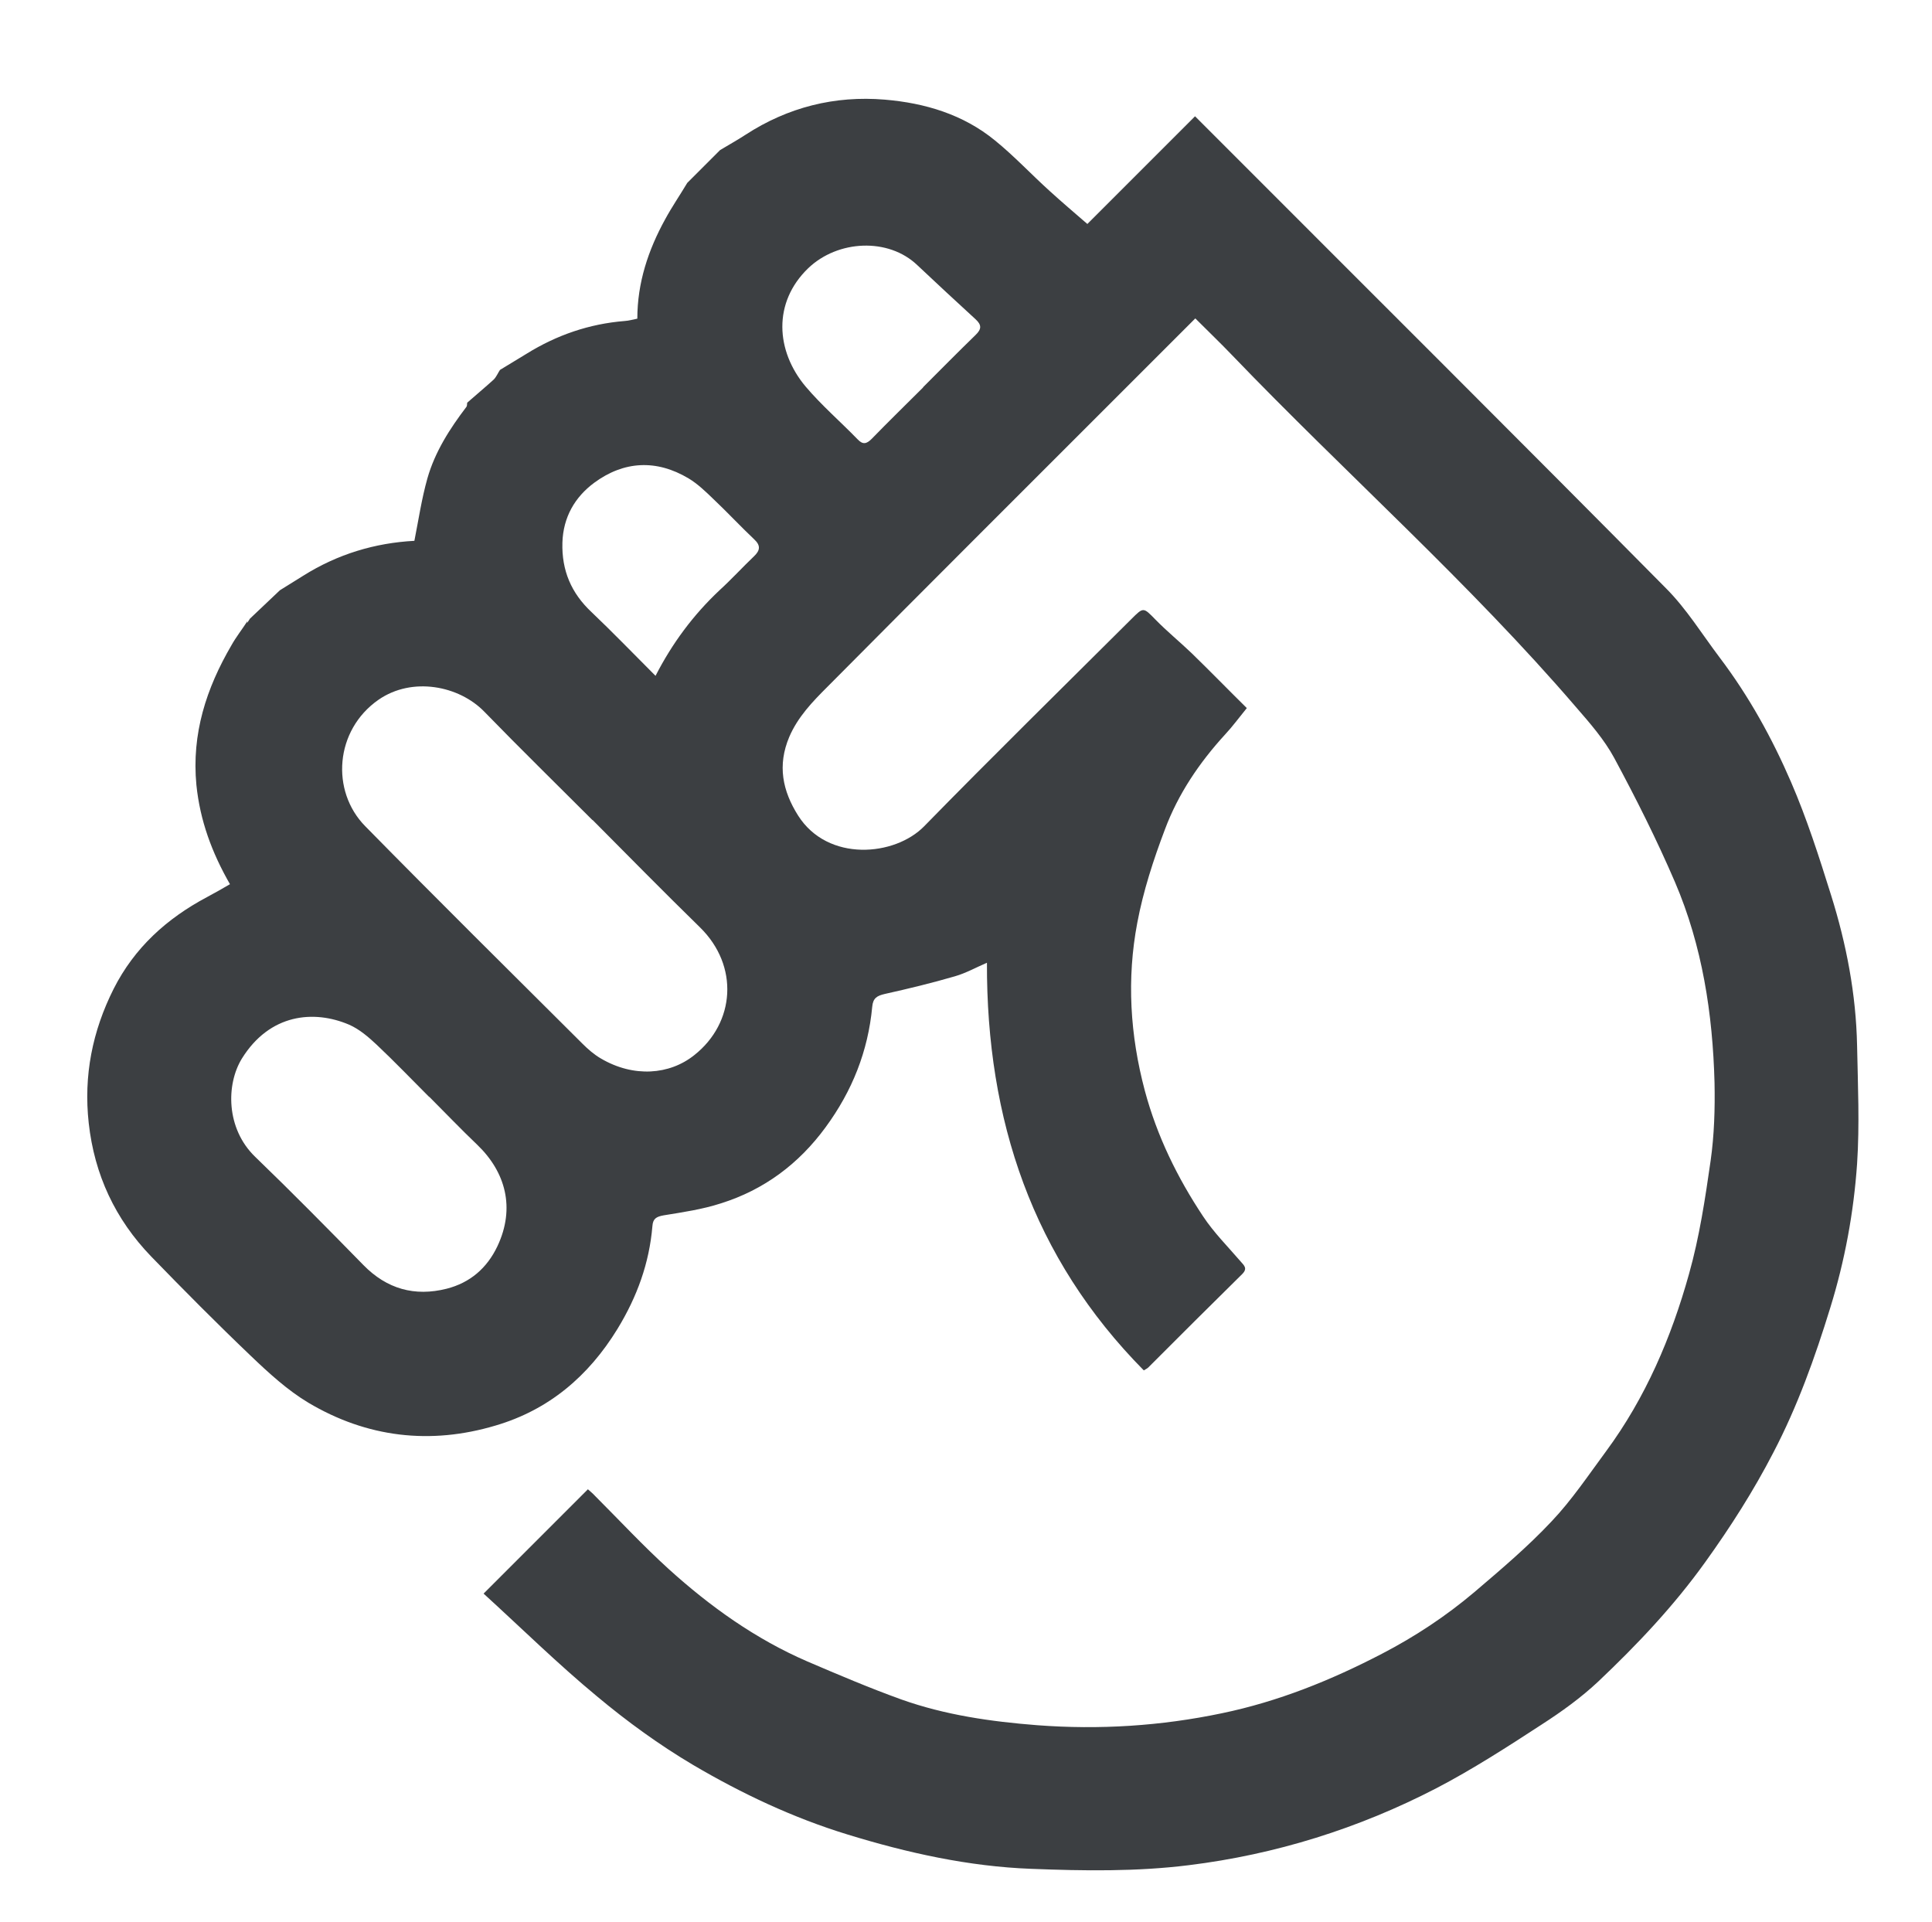 <?xml version="1.0" encoding="UTF-8"?><svg id="Layer_1" xmlns="http://www.w3.org/2000/svg" viewBox="0 0 74.27 73.87"><defs><style>.cls-1{fill:#3c3f42;}</style></defs><path class="cls-1" d="m9.5,23.95c.04-.06.07-.11.11-.17.38-.36.77-.73,1.15-1.09.3-.19.6-.37.9-.56,1.32-.83,2.76-1.26,4.27-1.34.16-.81.28-1.62.5-2.4.29-1.02.86-1.91,1.5-2.75.03-.04.02-.1.03-.16.34-.3.69-.59,1.02-.89.1-.1.16-.25.24-.37.34-.21.68-.41,1.02-.62,1.16-.72,2.41-1.15,3.77-1.26.17-.01.33-.06.49-.09,0-1.38.42-2.64,1.07-3.82.26-.48.57-.93.85-1.4.42-.42.84-.84,1.26-1.26.33-.2.66-.38.98-.59,1.63-1.06,3.43-1.51,5.35-1.35,1.55.13,3.02.57,4.24,1.57.74.6,1.4,1.31,2.11,1.95.45.41.92.81,1.44,1.26,1.37-1.37,2.74-2.74,4.14-4.14.39.39.73.73,1.07,1.07,5.68,5.69,11.38,11.36,17.03,17.07.79.79,1.39,1.77,2.07,2.67,1.12,1.48,2.01,3.09,2.74,4.78.61,1.41,1.08,2.88,1.54,4.35.59,1.88.96,3.81,1,5.78.03,1.52.1,3.04,0,4.55-.13,1.87-.47,3.72-1.03,5.53-.59,1.92-1.26,3.79-2.19,5.57-.76,1.47-1.64,2.85-2.61,4.2-1.21,1.69-2.62,3.18-4.12,4.6-.66.62-1.41,1.16-2.17,1.65-1.32.86-2.65,1.72-4.05,2.45-2.99,1.55-6.19,2.55-9.52,2.96-2,.25-4.04.22-6.06.14-2.4-.09-4.75-.61-7.06-1.32-2.09-.64-4.06-1.57-5.93-2.67-1.3-.77-2.54-1.67-3.7-2.64-1.5-1.24-2.89-2.61-4.36-3.95,1.37-1.37,2.68-2.68,4.01-4.01.09.08.19.16.28.26.94.94,1.84,1.91,2.82,2.8,1.6,1.45,3.35,2.7,5.34,3.56,1.19.51,2.39,1.02,3.61,1.46,1.69.6,3.44.85,5.23.99,2.39.18,4.75.03,7.09-.46,2.17-.45,4.2-1.27,6.16-2.29,1.27-.66,2.45-1.44,3.54-2.36,1.02-.87,2.05-1.74,2.97-2.72.78-.82,1.42-1.78,2.1-2.7,1.52-2.06,2.51-4.38,3.19-6.82.4-1.42.62-2.89.83-4.35.14-.99.17-2,.15-3-.07-2.65-.47-5.26-1.52-7.71-.7-1.63-1.5-3.22-2.34-4.78-.38-.7-.92-1.32-1.45-1.93-4.12-4.8-8.86-8.99-13.23-13.54-.44-.46-.9-.9-1.42-1.42-.75.75-1.46,1.46-2.17,2.17-4,4-8,7.99-11.98,12-.57.57-1.13,1.15-1.46,1.92-.46,1.09-.26,2.07.34,3.02,1.14,1.8,3.72,1.57,4.85.41,2.62-2.68,5.3-5.31,7.96-7.96.47-.47.46-.46.93.02.44.45.93.85,1.39,1.29.71.69,1.4,1.4,2.12,2.11-.31.38-.55.71-.83,1.01-.99,1.08-1.81,2.29-2.32,3.66-.44,1.16-.83,2.36-1.06,3.58-.41,2.16-.28,4.32.29,6.46.47,1.75,1.25,3.34,2.24,4.83.41.62.95,1.16,1.44,1.73.14.16.28.27.06.49-1.21,1.19-2.41,2.39-3.61,3.59-.03.03-.07.05-.17.11-4.28-4.33-6.05-9.63-6.03-15.67-.42.18-.81.4-1.23.52-.89.26-1.8.48-2.7.68-.3.07-.45.16-.48.49-.16,1.71-.77,3.24-1.79,4.63-1.03,1.41-2.37,2.41-4.03,2.93-.71.23-1.46.34-2.2.46-.27.05-.41.12-.43.41-.12,1.43-.59,2.72-1.34,3.95-1.12,1.83-2.65,3.12-4.69,3.72-2.51.75-4.95.46-7.2-.88-.8-.48-1.52-1.14-2.2-1.79-1.31-1.25-2.58-2.53-3.84-3.83-1.38-1.43-2.18-3.14-2.4-5.13-.2-1.82.14-3.53.96-5.16.8-1.58,2.04-2.7,3.58-3.52.3-.16.6-.33.89-.5-.7-1.22-1.15-2.45-1.29-3.81-.19-1.97.38-3.72,1.35-5.38.18-.32.41-.61.61-.92Zm13.28,7.58h0c-1.39-1.39-2.79-2.76-4.16-4.17-.97-1-2.77-1.36-4.07-.46-1.68,1.17-1.84,3.51-.51,4.86,2.76,2.81,5.56,5.58,8.35,8.36.21.21.45.42.71.57,1.26.74,2.64.63,3.59-.13,1.57-1.24,1.73-3.43.22-4.91-1.39-1.36-2.76-2.75-4.13-4.13Zm-6.28,10.64c-.67-.67-1.33-1.36-2.02-2.01-.32-.3-.67-.6-1.06-.77-1.36-.58-3.05-.42-4.12,1.3-.61.99-.62,2.69.51,3.78,1.41,1.36,2.79,2.76,4.16,4.16.9.92,1.97,1.22,3.2.91.9-.23,1.55-.79,1.95-1.63.7-1.48.31-2.86-.77-3.9-.63-.6-1.23-1.23-1.85-1.85Zm8.7-16.19c.64-1.25,1.45-2.34,2.46-3.29.46-.42.88-.88,1.33-1.31.23-.22.26-.41,0-.65-.53-.5-1.03-1.04-1.56-1.54-.3-.29-.61-.59-.96-.8-1.24-.74-2.49-.67-3.63.17-.74.55-1.19,1.32-1.22,2.3-.03,1.07.34,1.94,1.12,2.67.82.78,1.61,1.6,2.46,2.45Zm10.28-11.09h0c.67-.67,1.34-1.35,2.02-2.01.24-.23.24-.39,0-.61-.75-.69-1.5-1.38-2.24-2.08-1.11-1.06-3.05-.97-4.19.12-1.37,1.32-1.25,3.18-.1,4.55.61.72,1.34,1.35,2,2.03.2.21.34.18.54-.02.65-.67,1.32-1.32,1.98-1.98Z"/></svg>